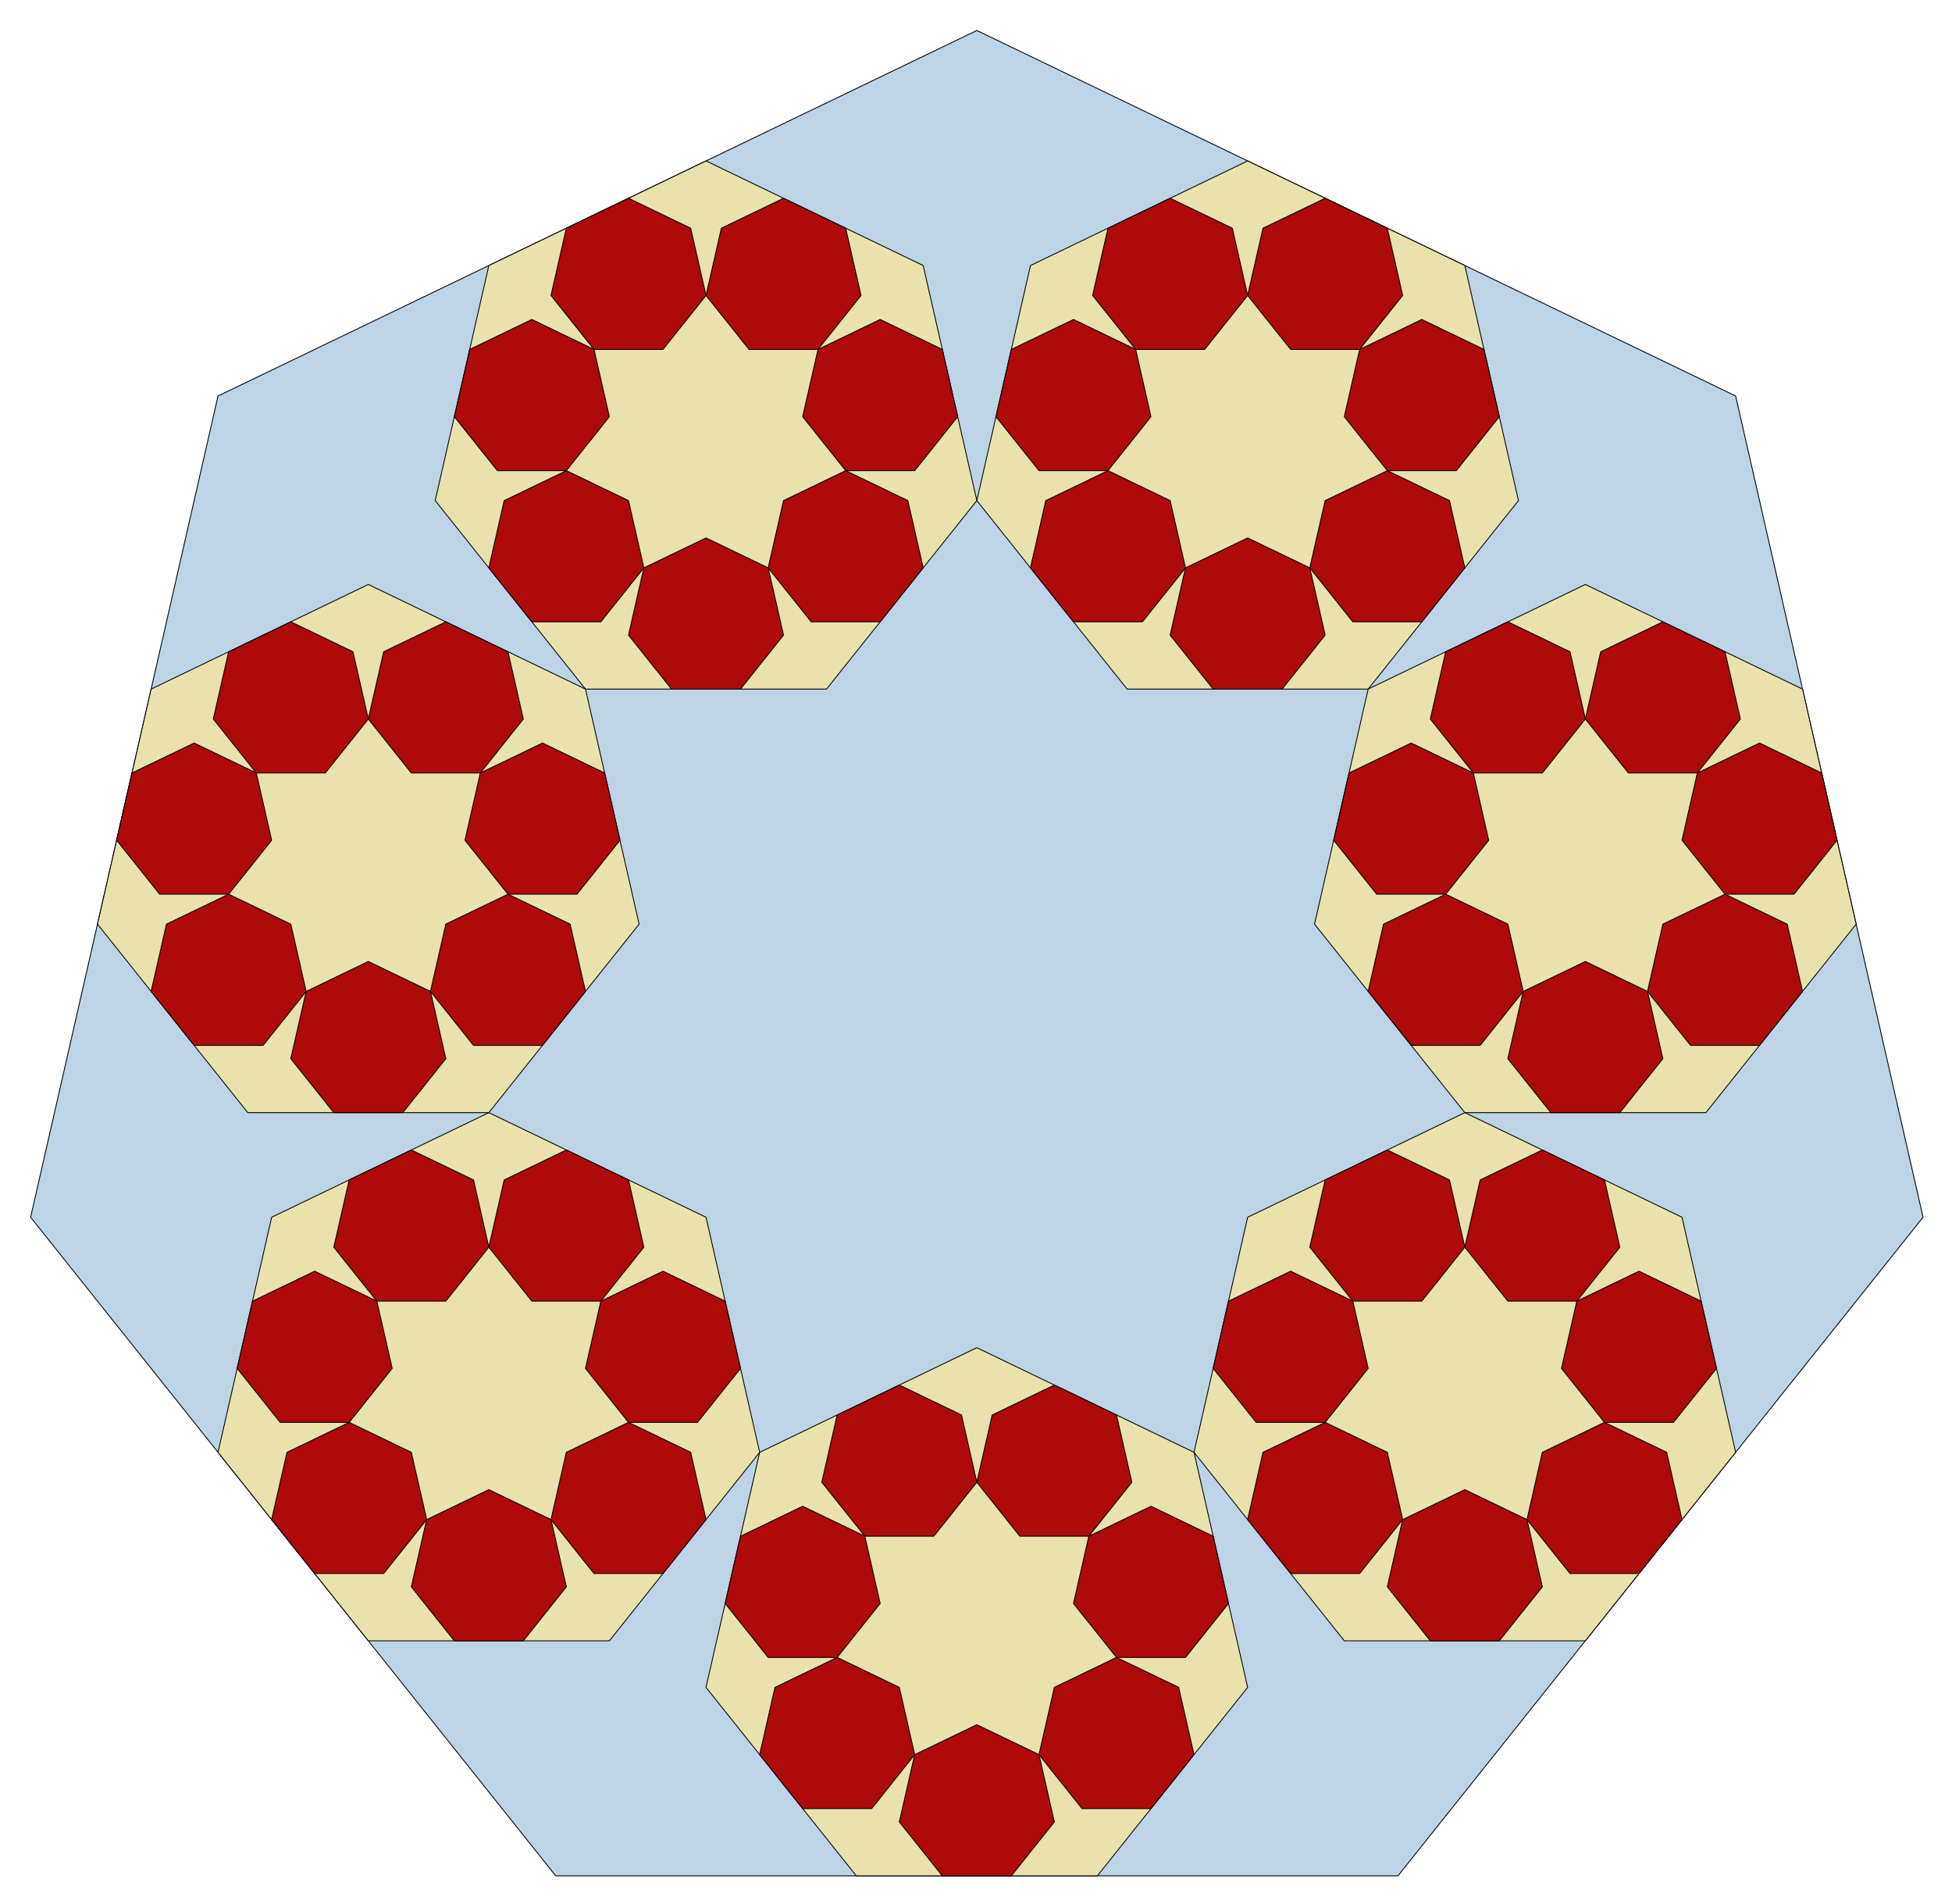 <?xml version="1.0" encoding="utf-8" standalone="no"?>
<!DOCTYPE svg PUBLIC "-//W3C//DTD SVG 1.1//EN"
  "http://www.w3.org/Graphics/SVG/1.1/DTD/svg11.dtd">
<!-- Created with matplotlib (http://matplotlib.org/) -->
<svg height="550pt" version="1.1" viewBox="0 0 564 550" width="564pt" xmlns="http://www.w3.org/2000/svg" xmlns:xlink="http://www.w3.org/1999/xlink">
 <defs>
  <style type="text/css">
*{stroke-linecap:butt;stroke-linejoin:round;}
  </style>
 </defs>
 <g id="figure_1">
  <g id="patch_1">
   <path d="
M0 550.688
L564.48 550.688
L564.48 0
L0 0
z
" style="fill:none;"/>
  </g>
  <g id="axes_1">
   <g id="patch_2">
    <path clip-path="url(#pc813c8d37d)" d="
M282.24 8.802
L62.993 114.386
L8.844 351.631
L160.567 541.886
L403.913 541.886
L555.636 351.631
L501.487 114.386
z
" style="fill:#bcd4e6;stroke:#000000;stroke-width:0.25;"/>
   </g>
   <g id="patch_3">
    <path clip-path="url(#pc813c8d37d)" d="
M360.488 46.485
L297.738 76.704
L282.24 144.605
L325.665 199.058
L395.312 199.058
L438.737 144.605
L423.239 76.704
z
" style="fill:#eae2ac;stroke:#000000;stroke-width:0.25;"/>
   </g>
   <g id="patch_4">
    <path clip-path="url(#pc813c8d37d)" d="
M458.062 168.839
L395.312 199.058
L379.814 266.959
L423.239 321.412
L492.886 321.412
L536.311 266.959
L520.813 199.058
z
" style="fill:#eae2ac;stroke:#000000;stroke-width:0.25;"/>
   </g>
   <g id="patch_5">
    <path clip-path="url(#pc813c8d37d)" d="
M423.239 321.412
L360.488 351.631
L344.99 419.532
L388.415 473.985
L458.062 473.985
L501.487 419.532
L485.989 351.631
z
" style="fill:#eae2ac;stroke:#000000;stroke-width:0.25;"/>
   </g>
   <g id="patch_6">
    <path clip-path="url(#pc813c8d37d)" d="
M282.24 389.313
L219.49 419.532
L203.992 487.433
L247.416 541.886
L317.064 541.886
L360.488 487.433
L344.99 419.532
z
" style="fill:#eae2ac;stroke:#000000;stroke-width:0.25;"/>
   </g>
   <g id="patch_7">
    <path clip-path="url(#pc813c8d37d)" d="
M141.241 321.412
L78.491 351.631
L62.993 419.532
L106.418 473.985
L176.065 473.985
L219.49 419.532
L203.992 351.631
z
" style="fill:#eae2ac;stroke:#000000;stroke-width:0.25;"/>
   </g>
   <g id="patch_8">
    <path clip-path="url(#pc813c8d37d)" d="
M106.418 168.839
L43.667 199.058
L28.169 266.959
L71.594 321.412
L141.241 321.412
L184.666 266.959
L169.168 199.058
z
" style="fill:#eae2ac;stroke:#000000;stroke-width:0.25;"/>
   </g>
   <g id="patch_9">
    <path clip-path="url(#pc813c8d37d)" d="
M203.992 46.485
L141.241 76.704
L125.743 144.605
L169.168 199.058
L238.815 199.058
L282.24 144.605
L266.742 76.704
z
" style="fill:#eae2ac;stroke:#000000;stroke-width:0.25;"/>
   </g>
   <g id="patch_10">
    <path clip-path="url(#pc813c8d37d)" d="
M382.884 57.27
L364.924 65.919
L360.488 85.353
L372.917 100.937
L392.85 100.937
L405.279 85.353
L400.843 65.919
z
" style="fill:#af0a0a;stroke:#000000;stroke-width:0.25;"/>
   </g>
   <g id="patch_11">
    <path clip-path="url(#pc813c8d37d)" d="
M410.81 92.289
L392.85 100.937
L388.415 120.371
L400.843 135.956
L420.777 135.956
L433.205 120.371
L428.77 100.937
z
" style="fill:#af0a0a;stroke:#000000;stroke-width:0.25;"/>
   </g>
   <g id="patch_12">
    <path clip-path="url(#pc813c8d37d)" d="
M400.843 135.956
L382.884 144.605
L378.448 164.039
L390.876 179.624
L410.81 179.624
L423.239 164.039
L418.803 144.605
z
" style="fill:#af0a0a;stroke:#000000;stroke-width:0.25;"/>
   </g>
   <g id="patch_13">
    <path clip-path="url(#pc813c8d37d)" d="
M360.488 155.39
L342.529 164.039
L338.093 183.473
L350.521 199.058
L370.455 199.058
L382.884 183.473
L378.448 164.039
z
" style="fill:#af0a0a;stroke:#000000;stroke-width:0.25;"/>
   </g>
   <g id="patch_14">
    <path clip-path="url(#pc813c8d37d)" d="
M320.133 135.956
L302.174 144.605
L297.738 164.039
L310.166 179.624
L330.1 179.624
L342.529 164.039
L338.093 144.605
z
" style="fill:#af0a0a;stroke:#000000;stroke-width:0.25;"/>
   </g>
   <g id="patch_15">
    <path clip-path="url(#pc813c8d37d)" d="
M310.166 92.289
L292.207 100.937
L287.771 120.371
L300.2 135.956
L320.133 135.956
L332.562 120.371
L328.126 100.937
z
" style="fill:#af0a0a;stroke:#000000;stroke-width:0.25;"/>
   </g>
   <g id="patch_16">
    <path clip-path="url(#pc813c8d37d)" d="
M338.093 57.27
L320.133 65.919
L315.698 85.353
L328.126 100.937
L348.06 100.937
L360.488 85.353
L356.053 65.919
z
" style="fill:#af0a0a;stroke:#000000;stroke-width:0.25;"/>
   </g>
   <g id="patch_17">
    <path clip-path="url(#pc813c8d37d)" d="
M480.458 179.624
L462.498 188.273
L458.062 207.707
L470.491 223.291
L490.424 223.291
L502.853 207.707
L498.417 188.273
z
" style="fill:#af0a0a;stroke:#000000;stroke-width:0.25;"/>
   </g>
   <g id="patch_18">
    <path clip-path="url(#pc813c8d37d)" d="
M508.384 214.643
L490.424 223.291
L485.989 242.725
L498.417 258.31
L518.351 258.31
L530.779 242.725
L526.344 223.291
z
" style="fill:#af0a0a;stroke:#000000;stroke-width:0.25;"/>
   </g>
   <g id="patch_19">
    <path clip-path="url(#pc813c8d37d)" d="
M498.417 258.31
L480.458 266.959
L476.022 286.393
L488.45 301.978
L508.384 301.978
L520.813 286.393
L516.377 266.959
z
" style="fill:#af0a0a;stroke:#000000;stroke-width:0.25;"/>
   </g>
   <g id="patch_20">
    <path clip-path="url(#pc813c8d37d)" d="
M458.062 277.744
L440.103 286.393
L435.667 305.827
L448.095 321.412
L468.029 321.412
L480.458 305.827
L476.022 286.393
z
" style="fill:#af0a0a;stroke:#000000;stroke-width:0.25;"/>
   </g>
   <g id="patch_21">
    <path clip-path="url(#pc813c8d37d)" d="
M417.707 258.31
L399.748 266.959
L395.312 286.393
L407.741 301.978
L427.674 301.978
L440.103 286.393
L435.667 266.959
z
" style="fill:#af0a0a;stroke:#000000;stroke-width:0.25;"/>
   </g>
   <g id="patch_22">
    <path clip-path="url(#pc813c8d37d)" d="
M407.741 214.643
L389.781 223.291
L385.345 242.725
L397.774 258.31
L417.707 258.31
L430.136 242.725
L425.7 223.291
z
" style="fill:#af0a0a;stroke:#000000;stroke-width:0.25;"/>
   </g>
   <g id="patch_23">
    <path clip-path="url(#pc813c8d37d)" d="
M435.667 179.624
L417.707 188.273
L413.272 207.707
L425.7 223.291
L445.634 223.291
L458.062 207.707
L453.627 188.273
z
" style="fill:#af0a0a;stroke:#000000;stroke-width:0.25;"/>
   </g>
   <g id="patch_24">
    <path clip-path="url(#pc813c8d37d)" d="
M445.634 332.197
L427.674 340.846
L423.239 360.28
L435.667 375.864
L455.601 375.864
L468.029 360.28
L463.593 340.846
z
" style="fill:#af0a0a;stroke:#000000;stroke-width:0.25;"/>
   </g>
   <g id="patch_25">
    <path clip-path="url(#pc813c8d37d)" d="
M473.56 367.215
L455.601 375.864
L451.165 395.298
L463.593 410.883
L483.527 410.883
L495.956 395.298
L491.52 375.864
z
" style="fill:#af0a0a;stroke:#000000;stroke-width:0.25;"/>
   </g>
   <g id="patch_26">
    <path clip-path="url(#pc813c8d37d)" d="
M463.593 410.883
L445.634 419.532
L441.198 438.966
L453.627 454.551
L473.56 454.551
L485.989 438.966
L481.553 419.532
z
" style="fill:#af0a0a;stroke:#000000;stroke-width:0.25;"/>
   </g>
   <g id="patch_27">
    <path clip-path="url(#pc813c8d37d)" d="
M423.239 430.317
L405.279 438.966
L400.843 458.4
L413.272 473.985
L433.205 473.985
L445.634 458.4
L441.198 438.966
z
" style="fill:#af0a0a;stroke:#000000;stroke-width:0.25;"/>
   </g>
   <g id="patch_28">
    <path clip-path="url(#pc813c8d37d)" d="
M382.884 410.883
L364.924 419.532
L360.488 438.966
L372.917 454.551
L392.85 454.551
L405.279 438.966
L400.843 419.532
z
" style="fill:#af0a0a;stroke:#000000;stroke-width:0.25;"/>
   </g>
   <g id="patch_29">
    <path clip-path="url(#pc813c8d37d)" d="
M372.917 367.215
L354.957 375.864
L350.521 395.298
L362.95 410.883
L382.884 410.883
L395.312 395.298
L390.876 375.864
z
" style="fill:#af0a0a;stroke:#000000;stroke-width:0.25;"/>
   </g>
   <g id="patch_30">
    <path clip-path="url(#pc813c8d37d)" d="
M400.843 332.197
L382.884 340.846
L378.448 360.28
L390.876 375.864
L410.81 375.864
L423.239 360.28
L418.803 340.846
z
" style="fill:#af0a0a;stroke:#000000;stroke-width:0.25;"/>
   </g>
   <g id="patch_31">
    <path clip-path="url(#pc813c8d37d)" d="
M304.635 400.098
L286.676 408.747
L282.24 428.181
L294.668 443.766
L314.602 443.766
L327.031 428.181
L322.595 408.747
z
" style="fill:#af0a0a;stroke:#000000;stroke-width:0.25;"/>
   </g>
   <g id="patch_32">
    <path clip-path="url(#pc813c8d37d)" d="
M332.562 435.117
L314.602 443.766
L310.166 463.2
L322.595 478.784
L342.529 478.784
L354.957 463.2
L350.521 443.766
z
" style="fill:#af0a0a;stroke:#000000;stroke-width:0.25;"/>
   </g>
   <g id="patch_33">
    <path clip-path="url(#pc813c8d37d)" d="
M322.595 478.784
L304.635 487.433
L300.2 506.867
L312.628 522.452
L332.562 522.452
L344.99 506.867
L340.555 487.433
z
" style="fill:#af0a0a;stroke:#000000;stroke-width:0.25;"/>
   </g>
   <g id="patch_34">
    <path clip-path="url(#pc813c8d37d)" d="
M282.24 498.218
L264.28 506.867
L259.845 526.301
L272.273 541.886
L292.207 541.886
L304.635 526.301
L300.2 506.867
z
" style="fill:#af0a0a;stroke:#000000;stroke-width:0.25;"/>
   </g>
   <g id="patch_35">
    <path clip-path="url(#pc813c8d37d)" d="
M241.885 478.784
L223.925 487.433
L219.49 506.867
L231.918 522.452
L251.852 522.452
L264.28 506.867
L259.845 487.433
z
" style="fill:#af0a0a;stroke:#000000;stroke-width:0.25;"/>
   </g>
   <g id="patch_36">
    <path clip-path="url(#pc813c8d37d)" d="
M231.918 435.117
L213.959 443.766
L209.523 463.2
L221.951 478.784
L241.885 478.784
L254.314 463.2
L249.878 443.766
z
" style="fill:#af0a0a;stroke:#000000;stroke-width:0.25;"/>
   </g>
   <g id="patch_37">
    <path clip-path="url(#pc813c8d37d)" d="
M259.845 400.098
L241.885 408.747
L237.449 428.181
L249.878 443.766
L269.812 443.766
L282.24 428.181
L277.804 408.747
z
" style="fill:#af0a0a;stroke:#000000;stroke-width:0.25;"/>
   </g>
   <g id="patch_38">
    <path clip-path="url(#pc813c8d37d)" d="
M163.637 332.197
L145.677 340.846
L141.241 360.28
L153.67 375.864
L173.604 375.864
L186.032 360.28
L181.596 340.846
z
" style="fill:#af0a0a;stroke:#000000;stroke-width:0.25;"/>
   </g>
   <g id="patch_39">
    <path clip-path="url(#pc813c8d37d)" d="
M191.563 367.215
L173.604 375.864
L169.168 395.298
L181.596 410.883
L201.53 410.883
L213.959 395.298
L209.523 375.864
z
" style="fill:#af0a0a;stroke:#000000;stroke-width:0.25;"/>
   </g>
   <g id="patch_40">
    <path clip-path="url(#pc813c8d37d)" d="
M181.596 410.883
L163.637 419.532
L159.201 438.966
L171.63 454.551
L191.563 454.551
L203.992 438.966
L199.556 419.532
z
" style="fill:#af0a0a;stroke:#000000;stroke-width:0.25;"/>
   </g>
   <g id="patch_41">
    <path clip-path="url(#pc813c8d37d)" d="
M141.241 430.317
L123.282 438.966
L118.846 458.4
L131.275 473.985
L151.208 473.985
L163.637 458.4
L159.201 438.966
z
" style="fill:#af0a0a;stroke:#000000;stroke-width:0.25;"/>
   </g>
   <g id="patch_42">
    <path clip-path="url(#pc813c8d37d)" d="
M100.887 410.883
L82.927 419.532
L78.491 438.966
L90.92 454.551
L110.853 454.551
L123.282 438.966
L118.846 419.532
z
" style="fill:#af0a0a;stroke:#000000;stroke-width:0.25;"/>
   </g>
   <g id="patch_43">
    <path clip-path="url(#pc813c8d37d)" d="
M90.92 367.215
L72.96 375.864
L68.524 395.298
L80.953 410.883
L100.887 410.883
L113.315 395.298
L108.879 375.864
z
" style="fill:#af0a0a;stroke:#000000;stroke-width:0.25;"/>
   </g>
   <g id="patch_44">
    <path clip-path="url(#pc813c8d37d)" d="
M118.846 332.197
L100.887 340.846
L96.451 360.28
L108.879 375.864
L128.813 375.864
L141.241 360.28
L136.806 340.846
z
" style="fill:#af0a0a;stroke:#000000;stroke-width:0.25;"/>
   </g>
   <g id="patch_45">
    <path clip-path="url(#pc813c8d37d)" d="
M128.813 179.624
L110.853 188.273
L106.418 207.707
L118.846 223.291
L138.78 223.291
L151.208 207.707
L146.773 188.273
z
" style="fill:#af0a0a;stroke:#000000;stroke-width:0.25;"/>
   </g>
   <g id="patch_46">
    <path clip-path="url(#pc813c8d37d)" d="
M156.739 214.643
L138.78 223.291
L134.344 242.725
L146.773 258.31
L166.706 258.31
L179.135 242.725
L174.699 223.291
z
" style="fill:#af0a0a;stroke:#000000;stroke-width:0.25;"/>
   </g>
   <g id="patch_47">
    <path clip-path="url(#pc813c8d37d)" d="
M146.773 258.31
L128.813 266.959
L124.377 286.393
L136.806 301.978
L156.739 301.978
L169.168 286.393
L164.732 266.959
z
" style="fill:#af0a0a;stroke:#000000;stroke-width:0.25;"/>
   </g>
   <g id="patch_48">
    <path clip-path="url(#pc813c8d37d)" d="
M106.418 277.744
L88.458 286.393
L84.022 305.827
L96.451 321.412
L116.385 321.412
L128.813 305.827
L124.377 286.393
z
" style="fill:#af0a0a;stroke:#000000;stroke-width:0.25;"/>
   </g>
   <g id="patch_49">
    <path clip-path="url(#pc813c8d37d)" d="
M66.063 258.31
L48.103 266.959
L43.667 286.393
L56.096 301.978
L76.03 301.978
L88.458 286.393
L84.022 266.959
z
" style="fill:#af0a0a;stroke:#000000;stroke-width:0.25;"/>
   </g>
   <g id="patch_50">
    <path clip-path="url(#pc813c8d37d)" d="
M56.096 214.643
L38.136 223.291
L33.701 242.725
L46.129 258.31
L66.063 258.31
L78.491 242.725
L74.055 223.291
z
" style="fill:#af0a0a;stroke:#000000;stroke-width:0.25;"/>
   </g>
   <g id="patch_51">
    <path clip-path="url(#pc813c8d37d)" d="
M84.022 179.624
L66.063 188.273
L61.627 207.707
L74.055 223.291
L93.989 223.291
L106.418 207.707
L101.982 188.273
z
" style="fill:#af0a0a;stroke:#000000;stroke-width:0.25;"/>
   </g>
   <g id="patch_52">
    <path clip-path="url(#pc813c8d37d)" d="
M226.387 57.27
L208.427 65.919
L203.992 85.353
L216.42 100.937
L236.354 100.937
L248.782 85.353
L244.347 65.919
z
" style="fill:#af0a0a;stroke:#000000;stroke-width:0.25;"/>
   </g>
   <g id="patch_53">
    <path clip-path="url(#pc813c8d37d)" d="
M254.314 92.289
L236.354 100.937
L231.918 120.371
L244.347 135.956
L264.28 135.956
L276.709 120.371
L272.273 100.937
z
" style="fill:#af0a0a;stroke:#000000;stroke-width:0.25;"/>
   </g>
   <g id="patch_54">
    <path clip-path="url(#pc813c8d37d)" d="
M244.347 135.956
L226.387 144.605
L221.951 164.039
L234.38 179.624
L254.314 179.624
L266.742 164.039
L262.306 144.605
z
" style="fill:#af0a0a;stroke:#000000;stroke-width:0.25;"/>
   </g>
   <g id="patch_55">
    <path clip-path="url(#pc813c8d37d)" d="
M203.992 155.39
L186.032 164.039
L181.596 183.473
L194.025 199.058
L213.959 199.058
L226.387 183.473
L221.951 164.039
z
" style="fill:#af0a0a;stroke:#000000;stroke-width:0.25;"/>
   </g>
   <g id="patch_56">
    <path clip-path="url(#pc813c8d37d)" d="
M163.637 135.956
L145.677 144.605
L141.241 164.039
L153.67 179.624
L173.604 179.624
L186.032 164.039
L181.596 144.605
z
" style="fill:#af0a0a;stroke:#000000;stroke-width:0.25;"/>
   </g>
   <g id="patch_57">
    <path clip-path="url(#pc813c8d37d)" d="
M153.67 92.289
L135.71 100.937
L131.275 120.371
L143.703 135.956
L163.637 135.956
L176.065 120.371
L171.63 100.937
z
" style="fill:#af0a0a;stroke:#000000;stroke-width:0.25;"/>
   </g>
   <g id="patch_58">
    <path clip-path="url(#pc813c8d37d)" d="
M181.596 57.27
L163.637 65.919
L159.201 85.353
L171.63 100.937
L191.563 100.937
L203.992 85.353
L199.556 65.919
z
" style="fill:#af0a0a;stroke:#000000;stroke-width:0.25;"/>
   </g>
   <g id="matplotlib.axis_1"/>
   <g id="matplotlib.axis_2"/>
  </g>
 </g>
 <defs>
  <clipPath id="pc813c8d37d">
   <rect height="536.288" width="550.08" x="7.2" y="7.2"/>
  </clipPath>
 </defs>
</svg>

